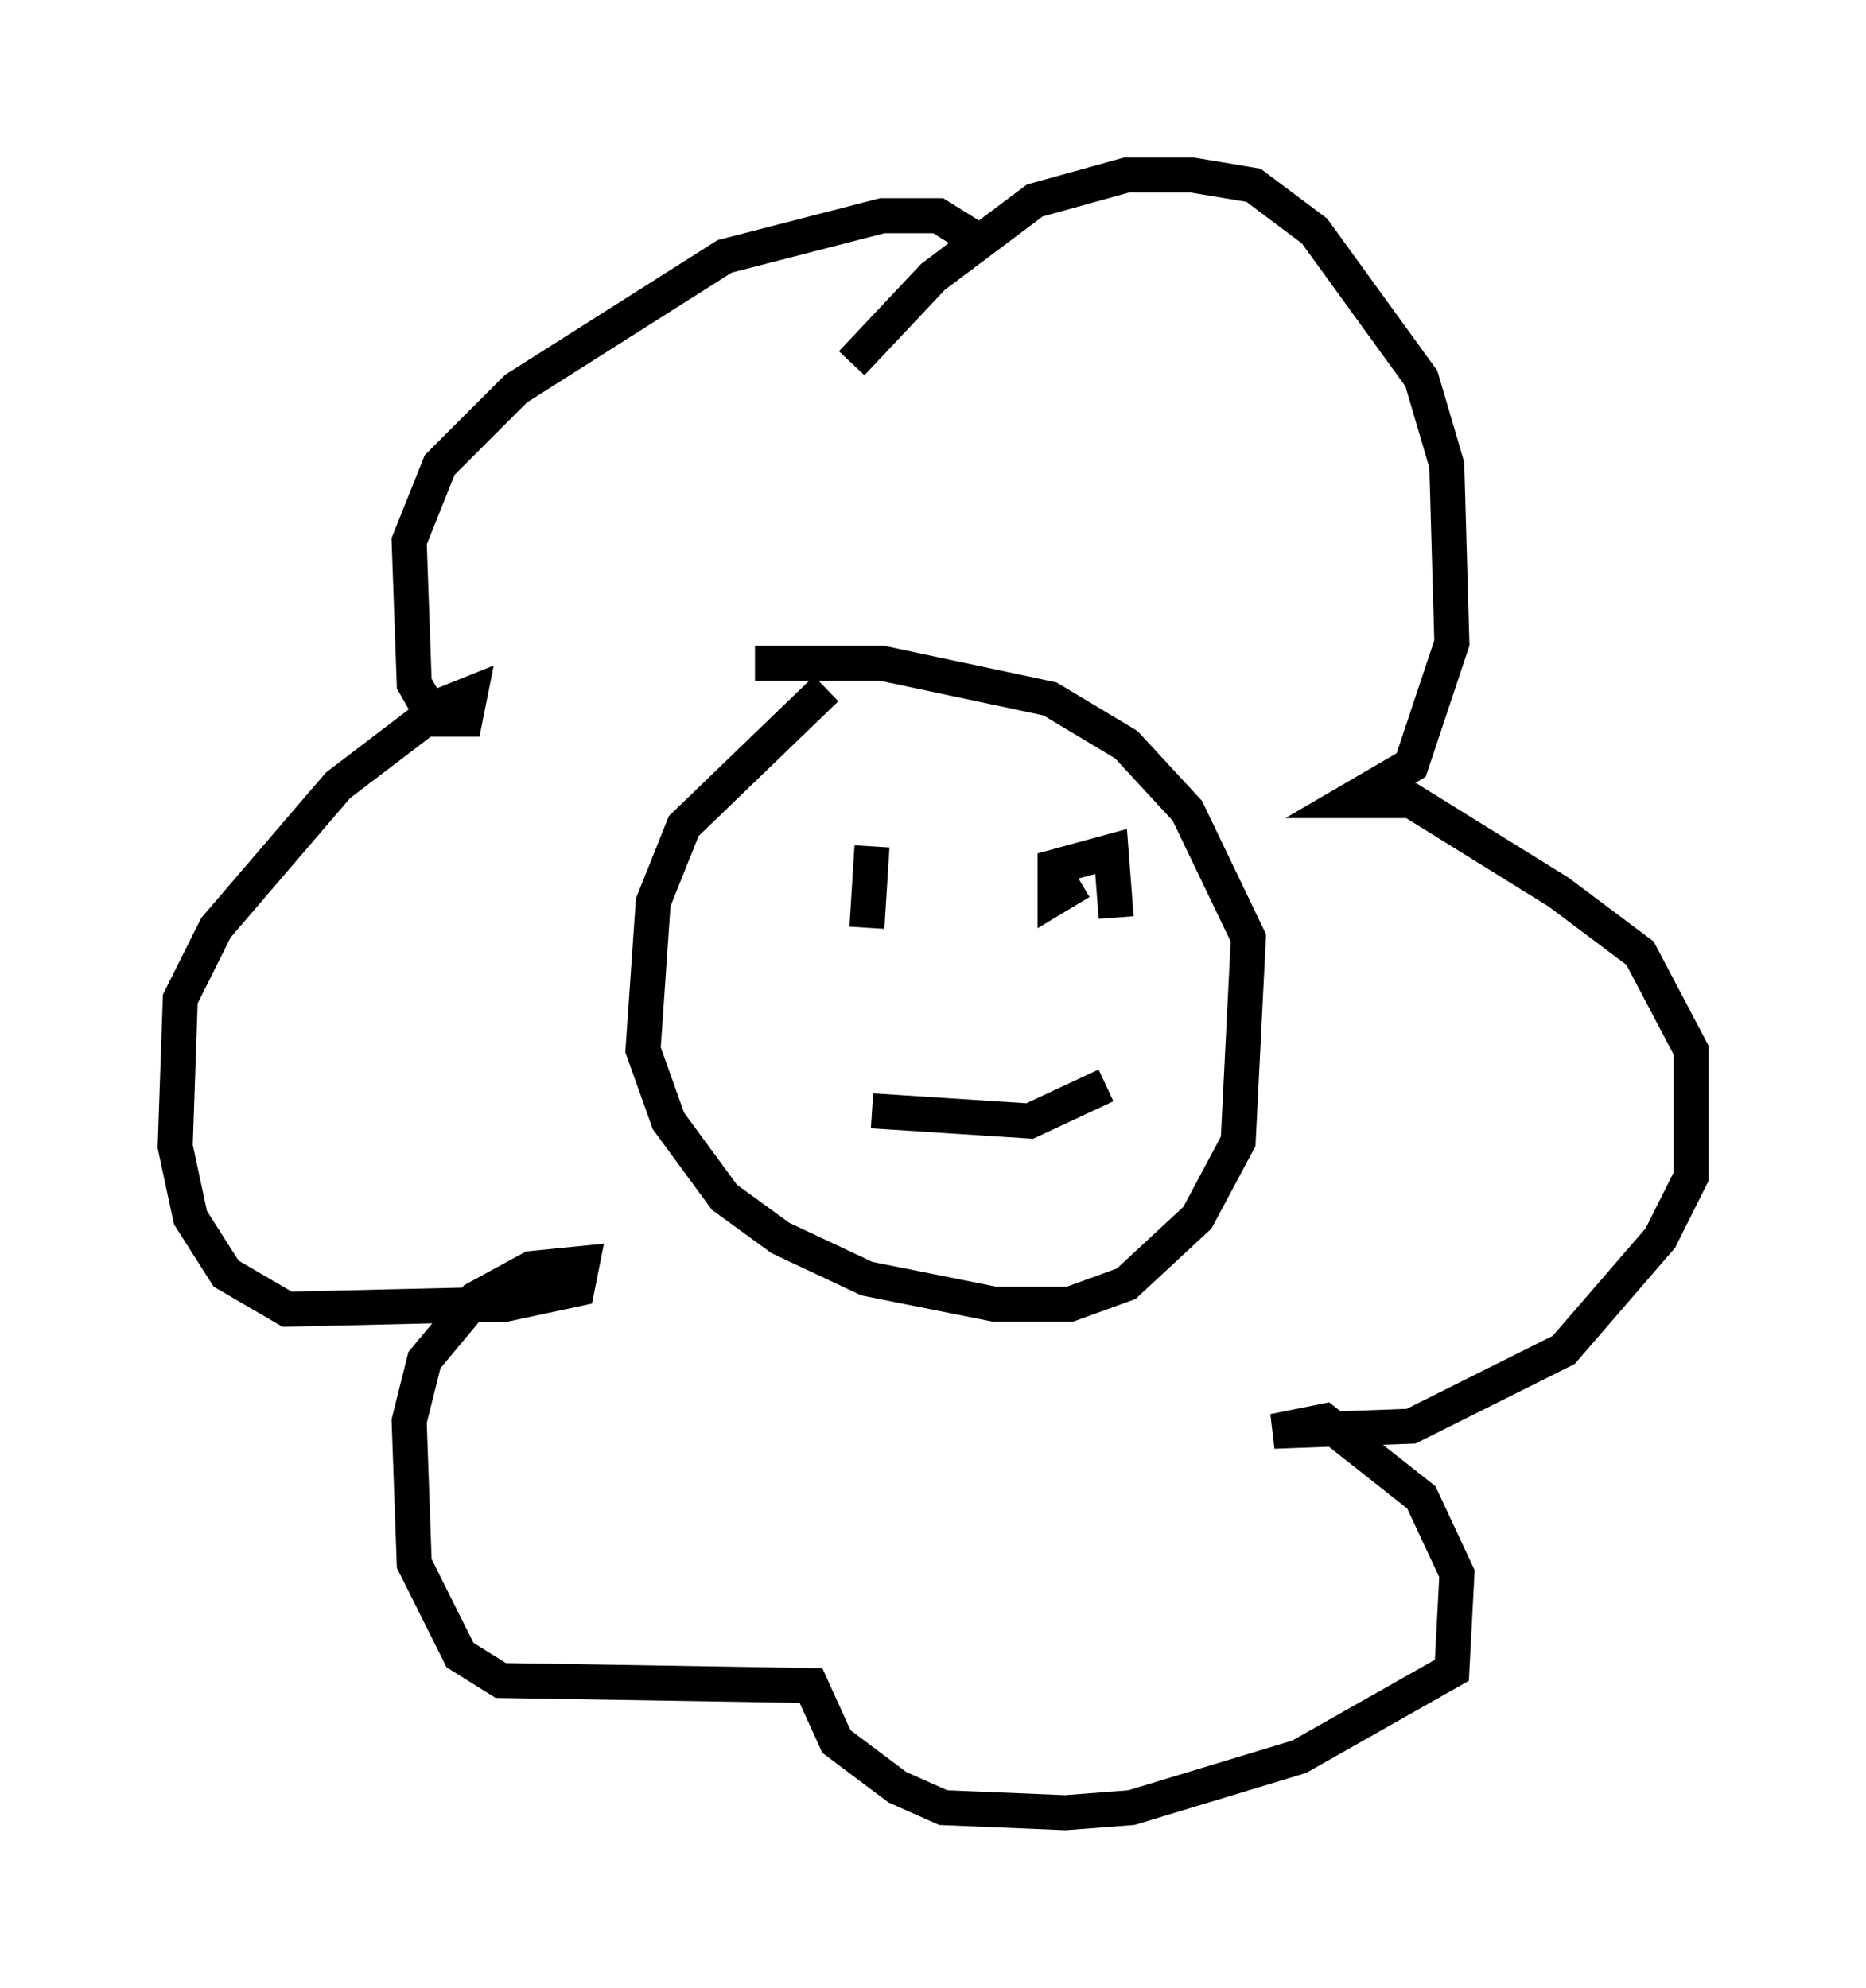 <?xml version="1.0" encoding="utf-8" ?>
<svg baseProfile="full" height="56.771" version="1.1" width="53.285" xmlns="http://www.w3.org/2000/svg" xmlns:ev="http://www.w3.org/2001/xml-events" xmlns:xlink="http://www.w3.org/1999/xlink"><defs /><rect fill="white" height="56.771" width="53.285" x="0" y="0" /><path d="M26.207, 18.944 m-2.615, 0.726 l-4.067, 3.922 -0.872, 2.179 l-0.291, 4.212 0.726, 2.034 l1.598, 2.179 1.598, 1.162 l2.469, 1.162 3.631, 0.726 l2.179, 0.0 1.598, -0.581 l2.034, -1.888 1.162, -2.179 l0.291, -5.81 -1.743, -3.631 l-1.743, -1.888 -2.179, -1.307 l-4.793, -1.017 -3.631, 0.0 m3.341, 5.229 l-0.145, 2.324 m6.101, -1.307 l-0.726, 0.436 0.0, -0.872 l1.598, -0.436 0.145, 1.888 m-6.972, 5.52 l4.503, 0.291 2.179, -1.017 m-7.263, -20.626 l2.324, -2.469 2.905, -2.179 l2.615, -0.726 1.888, 0.0 l1.743, 0.291 1.743, 1.307 l3.05, 4.212 0.726, 2.469 l0.145, 5.084 -1.162, 3.486 l-1.743, 1.017 1.743, 0.0 l4.212, 2.615 2.324, 1.743 l1.453, 2.76 0.0, 3.631 l-0.872, 1.743 -2.76, 3.196 l-4.358, 2.179 -3.922, 0.145 l1.453, -0.291 2.76, 2.179 l1.017, 2.179 -0.145, 2.76 l-4.358, 2.469 -4.793, 1.453 l-1.888, 0.145 -3.486, -0.145 l-1.307, -0.581 -1.743, -1.307 l-0.726, -1.598 -8.86, -0.145 l-1.162, -0.726 -1.307, -2.615 l-0.145, -4.067 0.436, -1.743 l1.453, -1.743 1.598, -0.872 l1.453, -0.145 -0.145, 0.726 l-2.034, 0.436 -6.246, 0.145 l-1.743, -1.017 -1.017, -1.598 l-0.436, -2.034 0.145, -4.212 l1.017, -2.034 3.486, -4.067 l3.05, -2.324 0.726, -0.291 l-0.145, 0.726 -0.872, 0.0 l-0.581, -1.017 -0.145, -4.067 l0.872, -2.179 2.179, -2.179 l5.955, -3.777 4.503, -1.162 l1.598, 0.0 1.162, 0.726 " fill="none" stroke="black" stroke-width="1" /></svg>